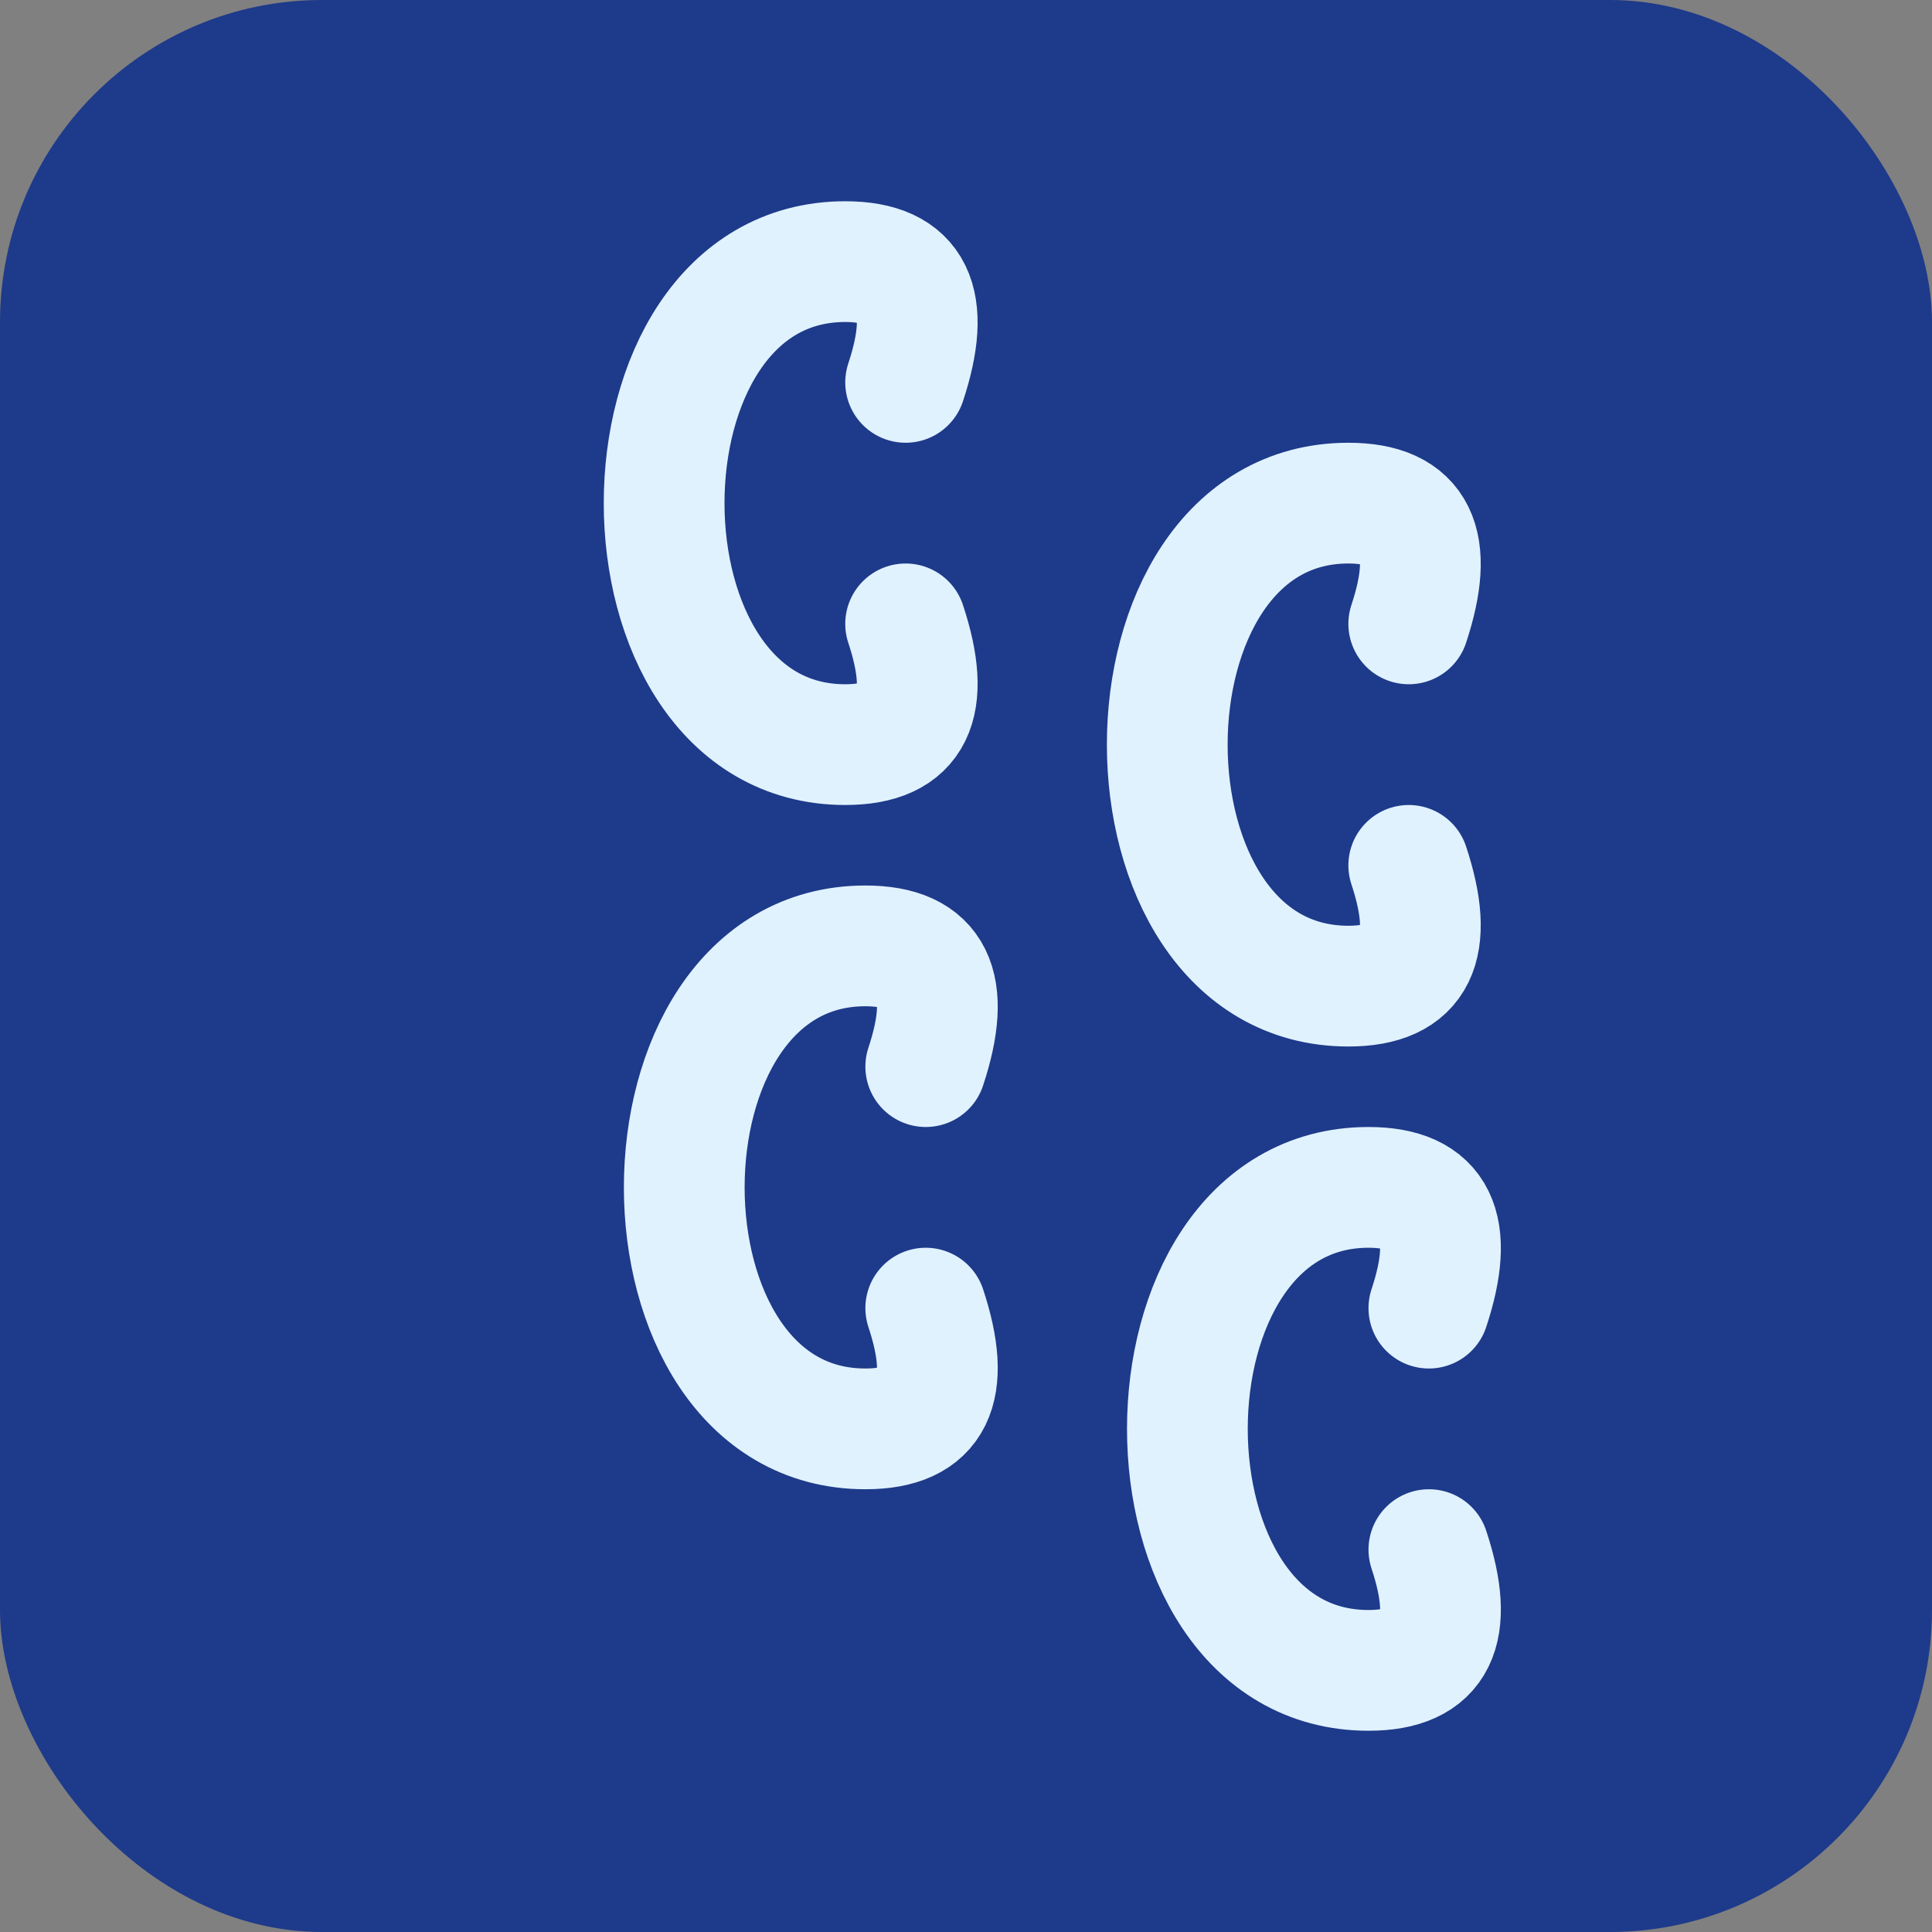 <svg xmlns="http://www.w3.org/2000/svg" width="512" height="512" viewBox="0 0 24 24">
    <rect x="0" y="0" width="24" height="24" fill="#808080" stroke="none"/>
    <rect width="24" height="24" fill="#1e3a8a" rx="4" />
    <path fill="none" stroke="#e0f2fe" stroke-linecap="round" stroke-linejoin="round" stroke-width="1.5" d="M11.25 4.75c.33-1 .1-1.5-.75-1.5c-1.5 0-2.25 1.5-2.25 3s.75 3 2.25 3c.85 0 1.08-.5.75-1.5m.25 5.5c.33-1 .1-1.5-.75-1.5c-1.5 0-2.25 1.5-2.25 3s.75 3 2.25 3c.85 0 1.08-.5.75-1.5M17.5 7.75c.33-1 .1-1.5-.75-1.5c-1.5 0-2.25 1.5-2.25 3s.75 3 2.25 3c.85 0 1.08-.5.75-1.5m.25 5.5c.33-1 .1-1.5-.75-1.5c-1.5 0-2.25 1.5-2.25 3s.75 3 2.25 3c.85 0 1.08-.5.75-1.5" />
</svg>
